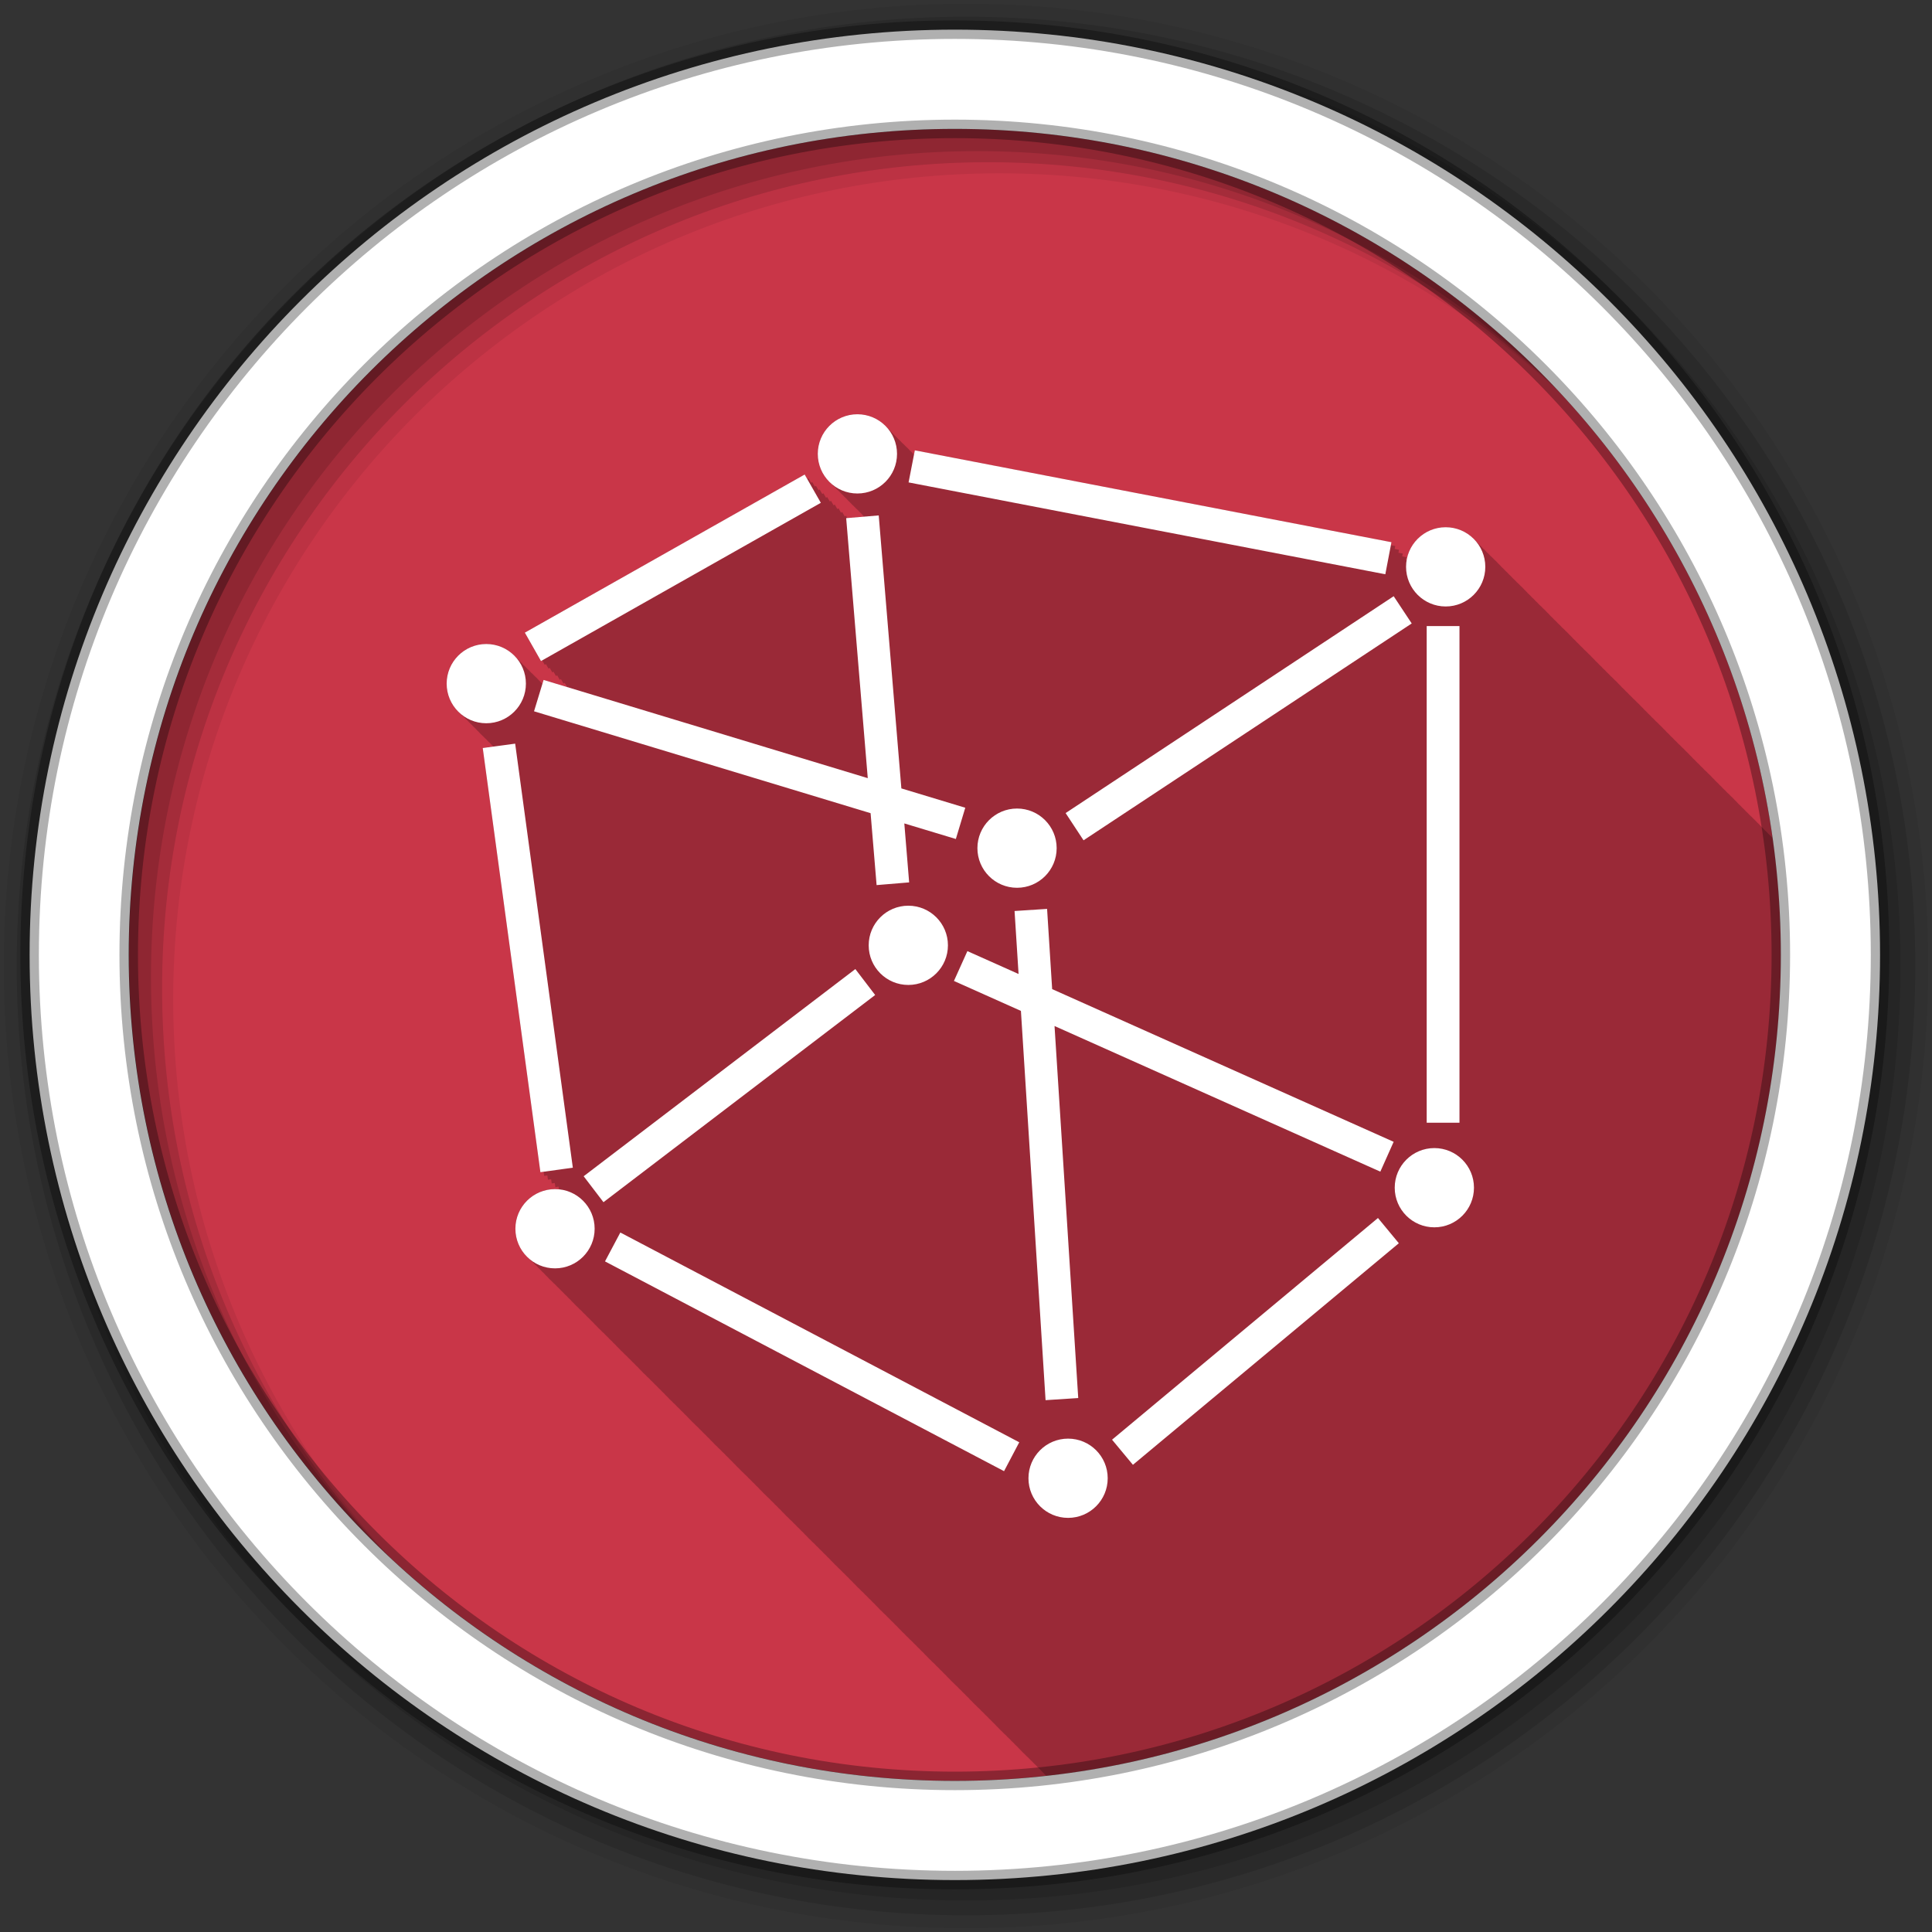 <svg height="512" viewBox="0 0 512 512" width="512" xmlns="http://www.w3.org/2000/svg">
 <rect x="0" y="0" width="512" height="512" fill="#333333" stroke="none"/>
 <path d="m471.95 253.05c0 120.9-98.01 218.9-218.9 218.9-120.9 0-218.9-98.01-218.9-218.9 0-120.9 98.01-218.9 218.9-218.9 120.9 0 218.9 98.01 218.9 218.9" fill="#c93648" fill-rule="evenodd"/>
 <path d="m227.22 109.78c-5.799 0-10.5 4.701-10.5 10.5 0 3.173 1.4 6.01 3.625 7.938.301.342.626.638.969.938.308.352.648.692 1 1 .308.352.648.692 1 1 .308.352.648.692 1 1 .3.343.596.668.938.969.332.384.679.73 1.063 1.063.301.342.626.638.969.938.308.352.648.692 1 1 .241.275.482.564.75.813l-4.5.344-.344-.594-.313.188-.688-1.188-.313.188-.656-1.156-.313.188-.688-1.188-.313.188-.688-1.188-.313.188-.688-1.188-.313.188-.688-1.188-.313.188-.688-1.188-.313.188-.656-1.156-.313.188-.688-1.188-.313.188-.688-1.188-.313.188-.688-1.188-74.16 41.906 4.281 7.531.313-.188.688 1.188.313-.188.688 1.188.313-.188.688 1.188.313-.188.656 1.156.313-.188.688 1.188.313-.188.688 1.188.313-.188.656 1.094-6.25-1.875-.344 1.031c-.077-.067-.14-.154-.219-.219-.24-.259-.454-.516-.719-.75-.332-.384-.679-.73-1.063-1.063-.301-.342-.626-.638-.969-.938-.308-.352-.648-.692-1-1-.308-.352-.648-.692-1-1-.308-.352-.648-.692-1-1-.3-.343-.596-.668-.938-.969-1.925-2.225-4.764-3.625-7.938-3.625-5.799 0-10.5 4.701-10.5 10.5 0 3.173 1.4 6.01 3.625 7.938.301.342.626.638.969.938.308.352.648.692 1 1 .308.352.648.692 1 1 .308.352.648.692 1 1 .3.343.596.668.938.969.332.384.679.73 1.063 1.063.301.342.626.638.969.938.308.352.648.692 1 1 .255.292.527.582.813.844l-2.813.375 15.281 112.41.844-.125.156 1.125.844-.125.156 1.125.844-.125.156 1.125.813-.125.156 1.094.844-.125.094.688c-.343-.034-.679-.063-1.031-.063-5.799 0-10.5 4.701-10.5 10.5 0 3.173 1.4 6.01 3.625 7.938.301.342.626.638.969.938.308.352.648.692 1 1 .308.352.648.692 1 1 .308.352.648.692 1 1 .3.343.596.668.938.969.332.384.679.73 1.063 1.063.301.342.626.638.969.938.308.352.648.692 1 1 .308.352.648.692 1 1 .308.352.648.692 1 1 .308.352.648.692 1 1 .3.343.596.668.938.969.332.384.679.73 1.063 1.063.296.334.633.644.969.938.308.352.648.692 1 1 .308.352.648.692 1 1 .308.352.648.692 1 1 .3.343.596.668.938.969.332.384.679.73 1.063 1.063.301.342.626.638.969.938.308.352.648.692 1 1 .308.352.648.692 1 1 .308.352.648.692 1 1 .3.343.596.668.938.969.332.384.679.73 1.063 1.063.301.342.626.638.969.938.308.352.648.692 1 1 .308.352.648.692 1 1 .308.352.648.692 1 1 .3.343.596.668.938.969.332.384.679.73 1.063 1.063.301.342.626.638.969.938.308.352.648.692 1 1 .308.352.648.692 1 1 .308.352.648.692 1 1 .308.352.648.692 1 1 .3.343.596.668.938.969.332.384.679.73 1.063 1.063.301.342.626.638.969.938.308.352.648.692 1 1 .308.352.648.692 1 1 .308.352.648.692 1 1 .3.343.596.668.938.969.332.384.679.73 1.063 1.063.301.342.626.638.969.938.308.352.648.692 1 1 .308.352.648.692 1 1 .308.352.648.692 1 1 .3.343.596.668.938.969.332.384.679.73 1.063 1.063.301.342.626.638.969.938.308.352.648.692 1 1 .308.352.648.692 1 1 .308.352.648.692 1 1 .294.335.604.673.938.969.322.373.66.707 1.031 1.031.324.371.659.709 1.031 1.031.296.334.633.644.969.938.308.352.648.692 1 1 .308.352.648.692 1 1 .308.352.648.692 1 1 .3.343.596.668.938.969.332.384.679.73 1.063 1.063.301.342.626.638.969.938.308.352.648.692 1 1 .308.352.648.692 1 1 .308.352.648.692 1 1 .3.343.596.668.938.969.332.384.679.73 1.063 1.063.301.342.626.638.969.938.308.352.648.692 1 1 .308.352.648.692 1 1 .308.352.648.692 1 1 .3.343.596.668.938.969.332.384.679.73 1.063 1.063.301.342.626.638.969.938.308.352.648.692 1 1 .308.352.648.692 1 1 .308.352.648.692 1 1 .308.352.648.692 1 1 .3.343.596.668.938.969.332.384.679.73 1.063 1.063.301.342.626.638.969.938.308.352.648.692 1 1 .308.352.648.692 1 1 .308.352.648.692 1 1 .3.343.596.668.938.969.332.384.679.73 1.063 1.063.301.342.626.638.969.938.308.352.648.692 1 1 .308.352.648.692 1 1 .308.352.648.692 1 1 .3.343.596.668.938.969.332.384.679.73 1.063 1.063.301.342.626.638.969.938.308.352.648.692 1 1 .308.352.648.692 1 1 .308.352.648.692 1 1 .294.335.604.673.938.969.322.373.66.707 1.031 1.031.324.371.659.709 1.031 1.031.296.334.633.644.969.938.308.352.648.692 1 1 .308.352.648.692 1 1 .308.352.648.692 1 1 .3.343.596.668.938.969.332.384.679.73 1.063 1.063.301.342.626.638.969.938.308.352.648.692 1 1 .308.352.648.692 1 1 .308.352.648.692 1 1 .3.343.596.668.938.969.332.384.679.73 1.063 1.063.301.342.626.638.969.938.308.352.648.692 1 1 .308.352.648.692 1 1 .308.352.648.692 1 1 .3.343.596.668.938.969.332.384.679.73 1.063 1.063.301.342.626.638.969.938.308.352.648.692 1 1 .308.352.648.692 1 1 .308.352.648.692 1 1 .308.352.648.692 1 1 .3.343.596.668.938.969.332.384.679.73 1.063 1.063.301.342.626.638.969.938.308.352.648.692 1 1 .308.352.648.692 1 1 .308.352.648.692 1 1 .3.343.596.668.938.969.332.384.679.73 1.063 1.063.301.342.626.638.969.938.308.352.648.692 1 1 .308.352.648.692 1 1 .308.352.648.692 1 1 .3.343.596.668.938.969.249.288.506.557.781.813 109.51-12.04 194.69-104.81 194.69-217.53 0-10.52-.753-20.876-2.188-31-.044-.039-.081-.086-.125-.125-.308-.352-.648-.692-1-1-.308-.352-.648-.692-1-1-.308-.352-.648-.692-1-1-.3-.343-.596-.668-.938-.969-.332-.384-.679-.73-1.063-1.063-.301-.342-.626-.638-.969-.938-.308-.352-.648-.692-1-1-.308-.352-.648-.692-1-1-.308-.352-.648-.692-1-1-.3-.343-.596-.668-.938-.969-.332-.384-.679-.73-1.063-1.063-.301-.342-.626-.638-.969-.938-.308-.352-.648-.692-1-1-.308-.352-.648-.692-1-1-.308-.352-.648-.692-1-1-.3-.343-.596-.668-.938-.969-.332-.384-.679-.73-1.063-1.063-.301-.342-.626-.638-.969-.938-.308-.352-.648-.692-1-1-.308-.352-.648-.692-1-1-.308-.352-.648-.692-1-1-.294-.335-.604-.673-.938-.969-.322-.373-.66-.707-1.031-1.031-.324-.371-.659-.709-1.031-1.031-.296-.334-.633-.644-.969-.938-.308-.352-.648-.692-1-1-.308-.352-.648-.692-1-1-.308-.352-.648-.692-1-1-.3-.343-.596-.668-.938-.969-.332-.384-.679-.73-1.063-1.063-.301-.342-.626-.638-.969-.938-.308-.352-.648-.692-1-1-.308-.352-.648-.692-1-1-.308-.352-.648-.692-1-1-.3-.343-.596-.668-.938-.969-.332-.384-.679-.73-1.063-1.063-.301-.342-.626-.638-.969-.938-.308-.352-.648-.692-1-1-.308-.352-.648-.692-1-1-.308-.352-.648-.692-1-1-.3-.343-.596-.668-.938-.969-.332-.384-.679-.73-1.063-1.063-.301-.342-.626-.638-.969-.938-.308-.352-.648-.692-1-1-.308-.352-.648-.692-1-1-.308-.352-.648-.692-1-1-.308-.352-.648-.692-1-1-.3-.343-.596-.668-.938-.969-.332-.384-.679-.73-1.063-1.063-.301-.342-.626-.638-.969-.938-.308-.352-.648-.692-1-1-.308-.352-.648-.692-1-1-.308-.352-.648-.692-1-1-.3-.343-.596-.668-.938-.969-.332-.384-.679-.73-1.063-1.063-.301-.342-.626-.638-.969-.938-.308-.352-.648-.692-1-1-.308-.352-.648-.692-1-1-.308-.352-.648-.692-1-1-.3-.343-.596-.668-.938-.969-.332-.384-.679-.73-1.063-1.063-.301-.342-.626-.638-.969-.938-.308-.352-.648-.692-1-1-.308-.352-.648-.692-1-1-.308-.352-.648-.692-1-1-.294-.335-.604-.673-.938-.969-.332-.384-.679-.73-1.063-1.063-.301-.342-.626-.638-.969-.938-.308-.352-.648-.692-1-1-.308-.352-.648-.692-1-1-.308-.352-.648-.692-1-1-.308-.352-.648-.692-1-1-.3-.343-.596-.668-.938-.969-.332-.384-.679-.73-1.063-1.063-.301-.342-.626-.638-.969-.938-.308-.352-.648-.692-1-1-.308-.352-.648-.692-1-1-.308-.352-.648-.692-1-1-.3-.343-.596-.668-.938-.969-1.925-2.225-4.764-3.625-7.938-3.625-5.202 0-9.51 3.784-10.344 8.75l-.219-.031.156-.781-1.125-.219.156-.75-1.156-.219.156-.781-1.156-.219.156-.781-1.156-.219.156-.781-126.31-24.344-.219 1.125c-.054-.049-.101-.108-.156-.156-.296-.336-.602-.641-.938-.938-.332-.384-.679-.73-1.063-1.063-.301-.342-.626-.638-.969-.938-.308-.352-.648-.692-1-1-.308-.352-.648-.692-1-1-.308-.352-.648-.692-1-1-.3-.343-.596-.668-.938-.969-1.925-2.225-4.764-3.625-7.938-3.625m-76.53 72.19l.156.281-.438-.125.281-.156" fill-opacity=".235"/>
 <g fill-rule="evenodd">
  <path d="m256 1c-140.83 0-255 114.17-255 255s114.17 255 255 255 255-114.17 255-255-114.17-255-255-255m8.827 44.931c120.9 0 218.9 98 218.9 218.9s-98 218.9-218.9 218.9-218.93-98-218.93-218.9 98.03-218.9 218.93-218.9" fill-opacity=".067"/>
  <g fill-opacity=".129">
   <path d="m256 4.433c-138.94 0-251.57 112.63-251.57 251.57s112.63 251.57 251.57 251.57 251.57-112.63 251.57-251.57-112.63-251.57-251.57-251.57m5.885 38.556c120.9 0 218.9 98 218.9 218.9s-98 218.9-218.9 218.9-218.93-98-218.93-218.9 98.03-218.9 218.93-218.9"/>
   <path d="m256 8.356c-136.77 0-247.64 110.87-247.64 247.64s110.87 247.64 247.64 247.64 247.64-110.87 247.64-247.64-110.87-247.64-247.64-247.64m2.942 31.691c120.9 0 218.9 98 218.9 218.9s-98 218.9-218.9 218.9-218.93-98-218.93-218.9 98.03-218.9 218.93-218.9"/>
  </g>
  <path d="m253.04 7.859c-135.42 0-245.19 109.78-245.19 245.19 0 135.42 109.78 245.19 245.19 245.19 135.42 0 245.19-109.78 245.19-245.19 0-135.42-109.78-245.19-245.19-245.19zm0 26.297c120.9 0 218.9 98 218.9 218.9s-98 218.9-218.9 218.9-218.93-98-218.93-218.9 98.03-218.9 218.93-218.9z" fill="#ffffff" stroke="#000000" stroke-opacity=".31" stroke-width="4.904"/>
 </g>
 <path d="m227.22 109.78c-5.799 0-10.5 4.701-10.5 10.5s4.701 10.5 10.5 10.5 10.5-4.701 10.5-10.5-4.701-10.5-10.5-10.5m15.219 9.563l-1.656 8.5 126.34 24.344 1.625-8.5-126.31-24.344m-29.19 6.406l-74.16 41.906 4.281 7.531 74.16-41.938-4.281-7.5m19.625 10.844l-8.625.719 5.719 68.906-85.91-26.03-2.531 8.313 89.19 27 1.594 19.06 8.625-.719-1.281-15.625 13.656 4.125 2.5-8.281-16.938-5.125-6-72.34m150.25 3.125c-5.799 0-10.5 4.701-10.5 10.5s4.701 10.5 10.5 10.5 10.5-4.701 10.5-10.5-4.701-10.5-10.5-10.5m-13.781 18.281l-86.94 57.47 4.75 7.219 86.969-57.47-4.781-7.219m8.75 7.906v131.63h8.688v-131.62h-8.688m-249.22 4.75c-5.799 0-10.5 4.701-10.5 10.5s4.701 10.5 10.5 10.5 10.5-4.701 10.5-10.5-4.701-10.5-10.5-10.5m7.656 26.406l-8.594 1.156 15.281 112.41 8.594-1.188-15.281-112.37m133 17.188c-5.799 0-10.5 4.701-10.5 10.5s4.701 10.5 10.5 10.5 10.5-4.701 10.5-10.5-4.701-10.5-10.5-10.5m-28.813 25.75c-5.799 0-10.5 4.701-10.5 10.5s4.701 10.5 10.5 10.5 10.5-4.701 10.5-10.5-4.701-10.5-10.5-10.5m36.781.844l-8.625.563 1.063 16.688-13.563-6.06-3.563 7.906 17.75 7.938 6.531 103.16 8.656-.563-6.281-98.59 86.34 38.594 3.531-7.906-90.5-40.469-1.344-21.25m-50.813 15.938l-72 54.906 5.25 6.875 72-54.906zm153.44 47.44c-5.799 0-10.5 4.701-10.5 10.5s4.701 10.5 10.5 10.5 10.5-4.701 10.5-10.5-4.701-10.5-10.5-10.5m-233.03 10.875c-5.799 0-10.5 4.701-10.5 10.5s4.701 10.5 10.5 10.5 10.5-4.701 10.5-10.5-4.701-10.5-10.5-10.5m218.09 7.656l-70.47 58.75 5.531 6.656 70.47-58.719-5.531-6.688m-200.78 3.844l-4.063 7.656 105.75 55.59 4.03-7.656-105.72-55.59m118.66 54.625c-5.799 0-10.5 4.701-10.5 10.5s4.701 10.5 10.5 10.5 10.5-4.701 10.5-10.5-4.701-10.5-10.5-10.5" fill="#ffffff"/>
</svg>

